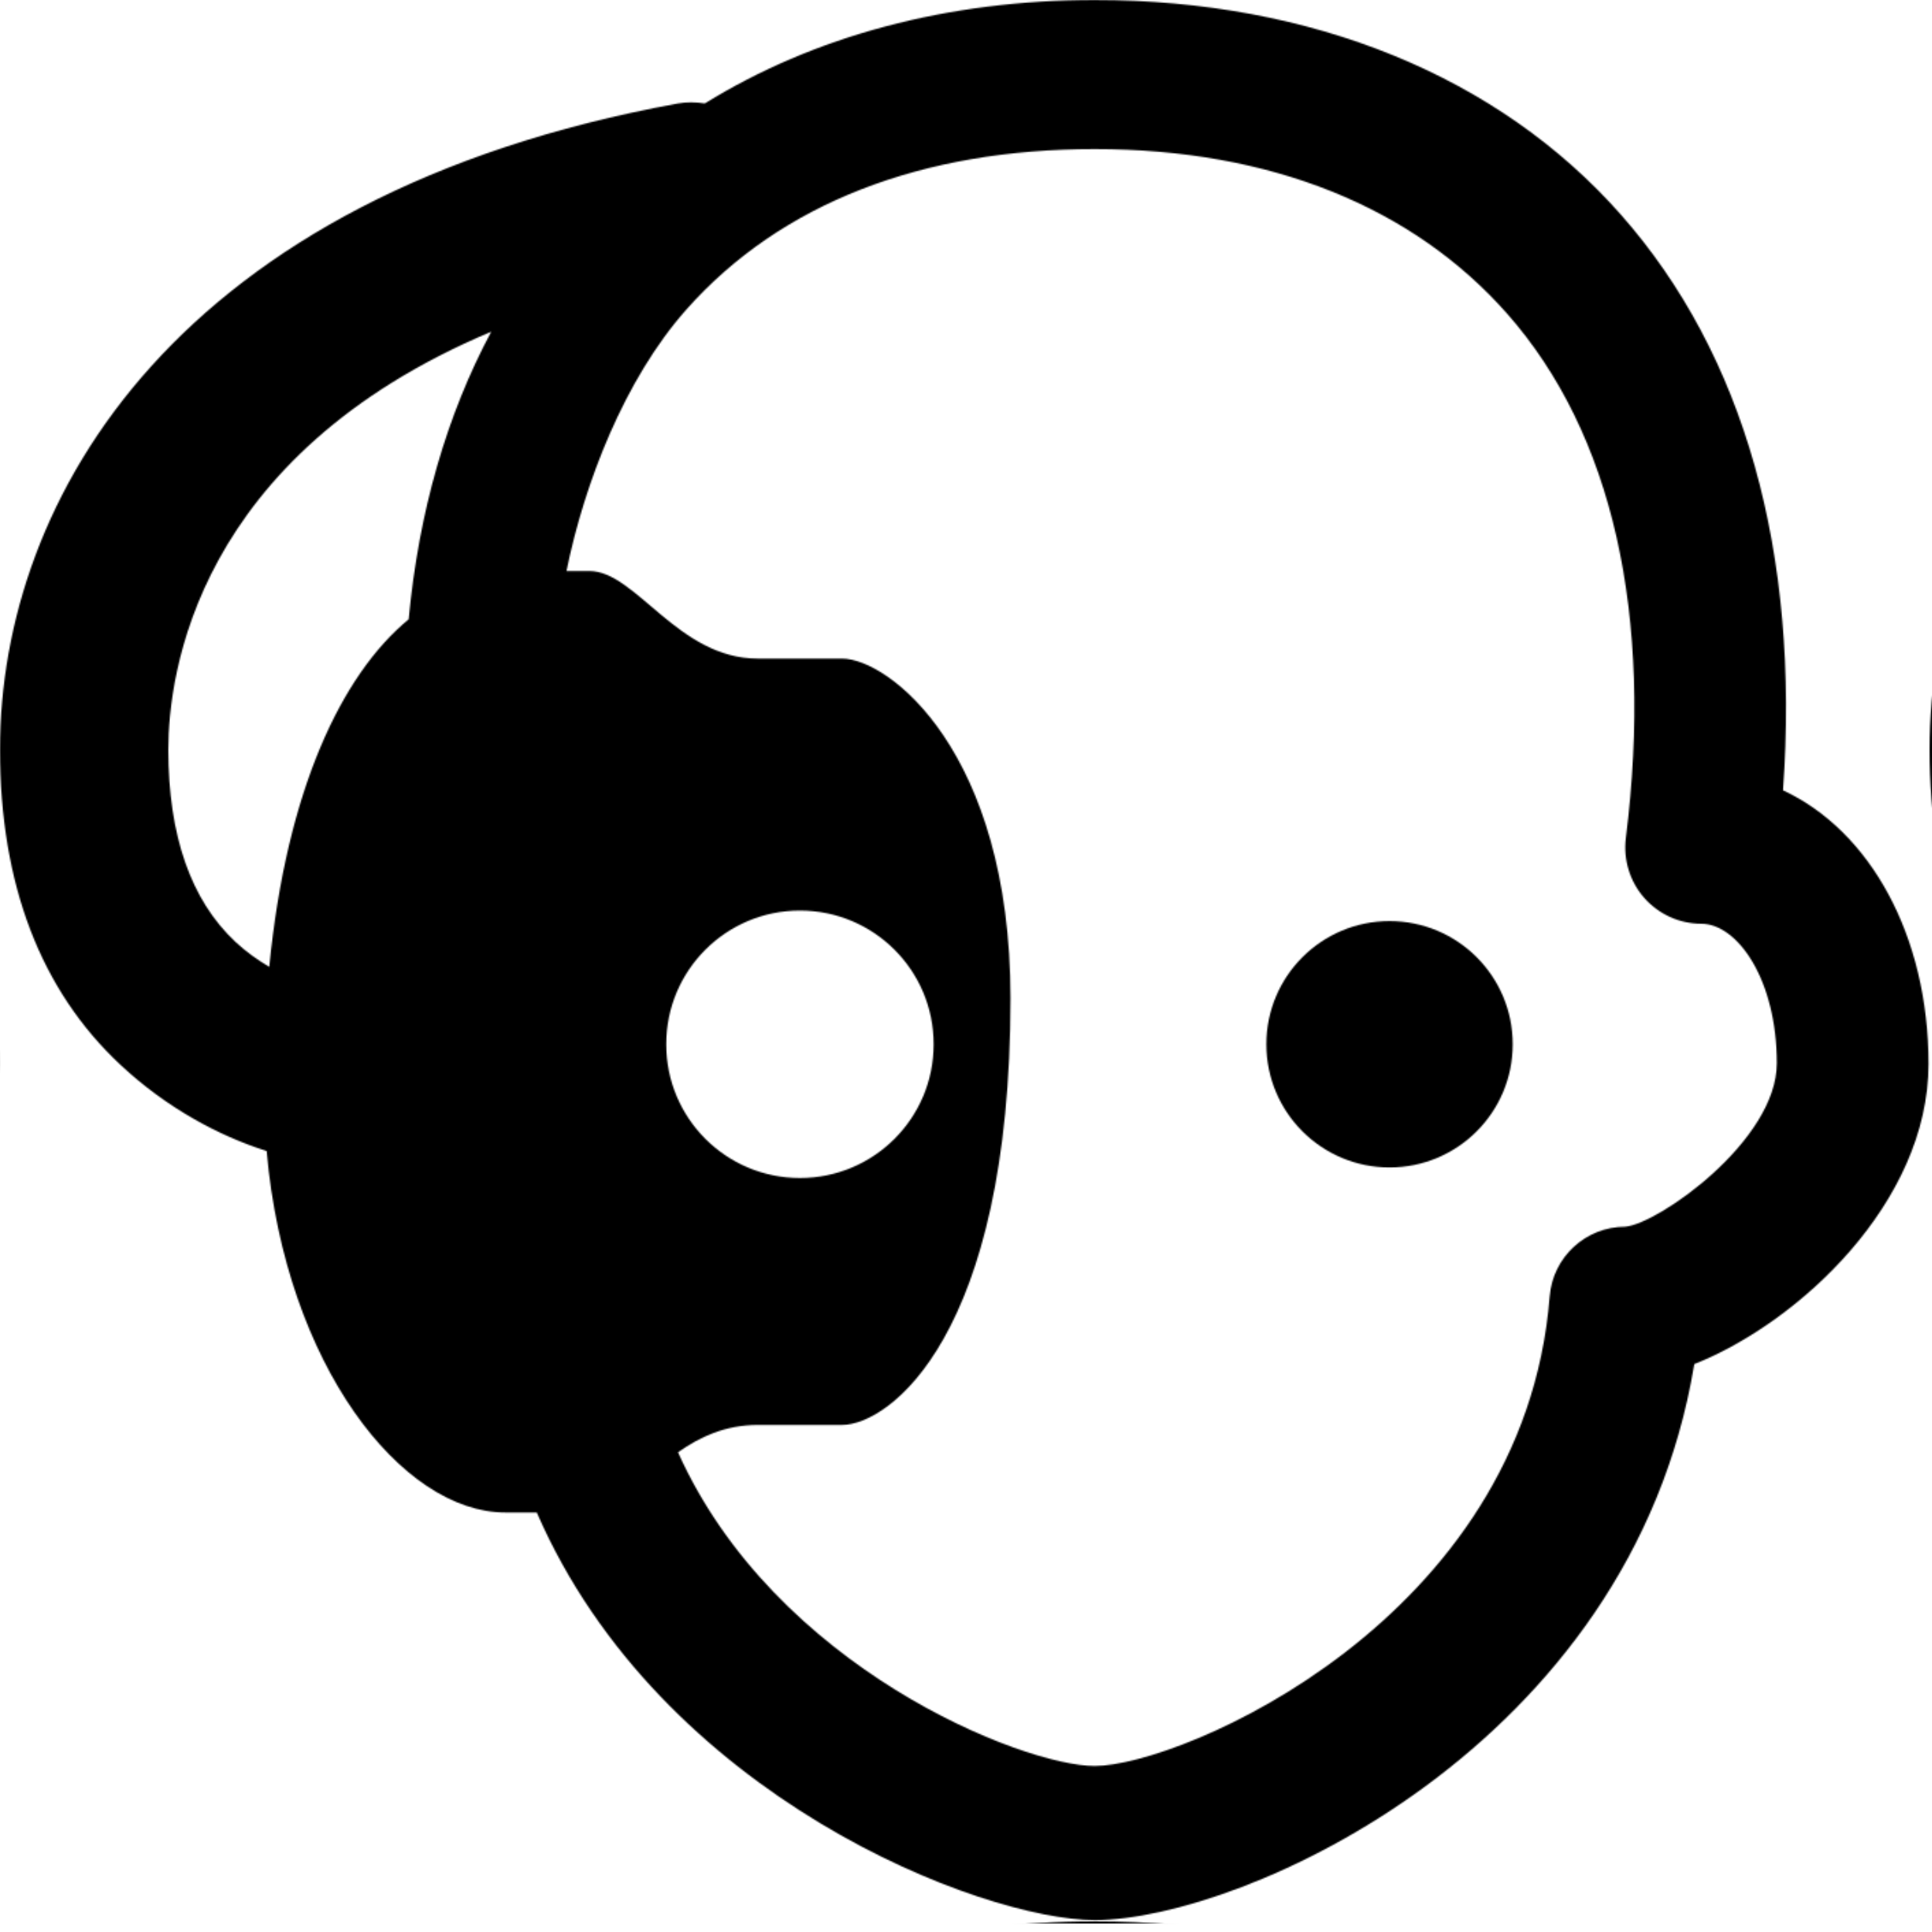 <svg version="1.1" viewBox="0 0 24 24" xmlns="http://www.w3.org/2000/svg" xmlns:cc="http://creativecommons.org/ns#" xmlns:dc="http://purl.org/dc/elements/1.1/" xmlns:rdf="http://www.w3.org/1999/02/22-rdf-syntax-ns#" xmlns:xlink="http://www.w3.org/1999/xlink">
 <title>Borg Drone</title>
 <defs>
  <pattern id="a" xlink:href="#b" patternTransform="matrix(.017 0 0 .017 -2.6158e-7 -1.8354e-6)" preserveAspectRatio="xMidYMid"/>
  <pattern id="b" width="1409.228" height="1403.063" fill="#000000" patternTransform="translate(0,190.76)" patternUnits="userSpaceOnUse" preserveAspectRatio="xMidYMid">
   <path d="m1105.4 763.08c0 49.713-40.303 90.016-90.016 90.016-49.713 0-90.016-40.303-90.016-90.016s40.303-90.016 90.016-90.016c49.713 0 90.016 40.303 90.016 90.016z" stroke-width="1.333"/>
   <path d="m1302.9 577.48c12.464-173.59-28.131-318.31-118.51-420.69-89.251-101.1-225.76-156.79-384.4-156.79-107.66 0-205.35 26.317-284.96 75.584-6.479-0.958-13.167-1.167-19.969 0.078-365.03 66.645-495.07 287.55-495.07 472.04 0 98.479 29.697 176.08 88.303 230.67 33.312 31.057 71.375 51.568 106.54 62.735 13.812 156.23 98.677 264.13 174.39 264.13h23.011c90.443 208 325.31 297.83 407.76 297.83 107.33 0 391.88-126 438.08-406.27 76.131-30.208 171.15-117.97 171.15-219.37 0.01-93.953-42.912-170.49-106.32-199.93zm-1179.9-29.776c0-54.355 19.807-214.39 235.95-305.33-32.688 61.136-52.959 131.75-60.339 210.17-48.959 40.339-89.235 124.67-101.85 253.97-8.542-5.057-16.896-10.974-24.609-18.161-32.609-30.401-49.151-77.713-49.151-140.65zm1064.6 348.69c-28.896 0-52.943 22.224-55.213 51.011-18.74 236.69-269.84 343.04-332.47 343.04-52.401 0-233.72-71.584-304.48-229.2 16.016-11.344 34.688-20 58.339-20h61.552c34.016 0 123.07-64.369 123.07-311.91-0.021-180.24-89.079-248.09-123.09-248.09h-61.552c-58.401 0-89.057-64-123.07-64h-16.735c13.01-64 42.339-140.09 87.568-191.04 69.136-77.921 172.33-117.27 298.4-117.27 128.25 0 232.45 42.177 301.36 120.24 77.136 87.391 107.15 220.19 86.787 383.2-1.969 15.745 2.927 31.839 13.437 43.745 10.51 11.907 25.631 18.864 41.521 18.864 26.735 0 55.36 40.989 55.36 101.94-0.016 56.579-86.401 117.31-110.78 119.47zm-700.77-133.31c0-54.031 43.745-97.713 97.697-97.713 53.969 0 97.713 43.683 97.713 97.713 0 54.031-43.745 97.713-97.713 97.713-53.953 0.016-97.697-43.683-97.697-97.713z" stroke-width="1.333"/>
  </pattern>
 </defs>
 <rect width="24" height="23.895" fill="url(#a)"/>
</svg>
